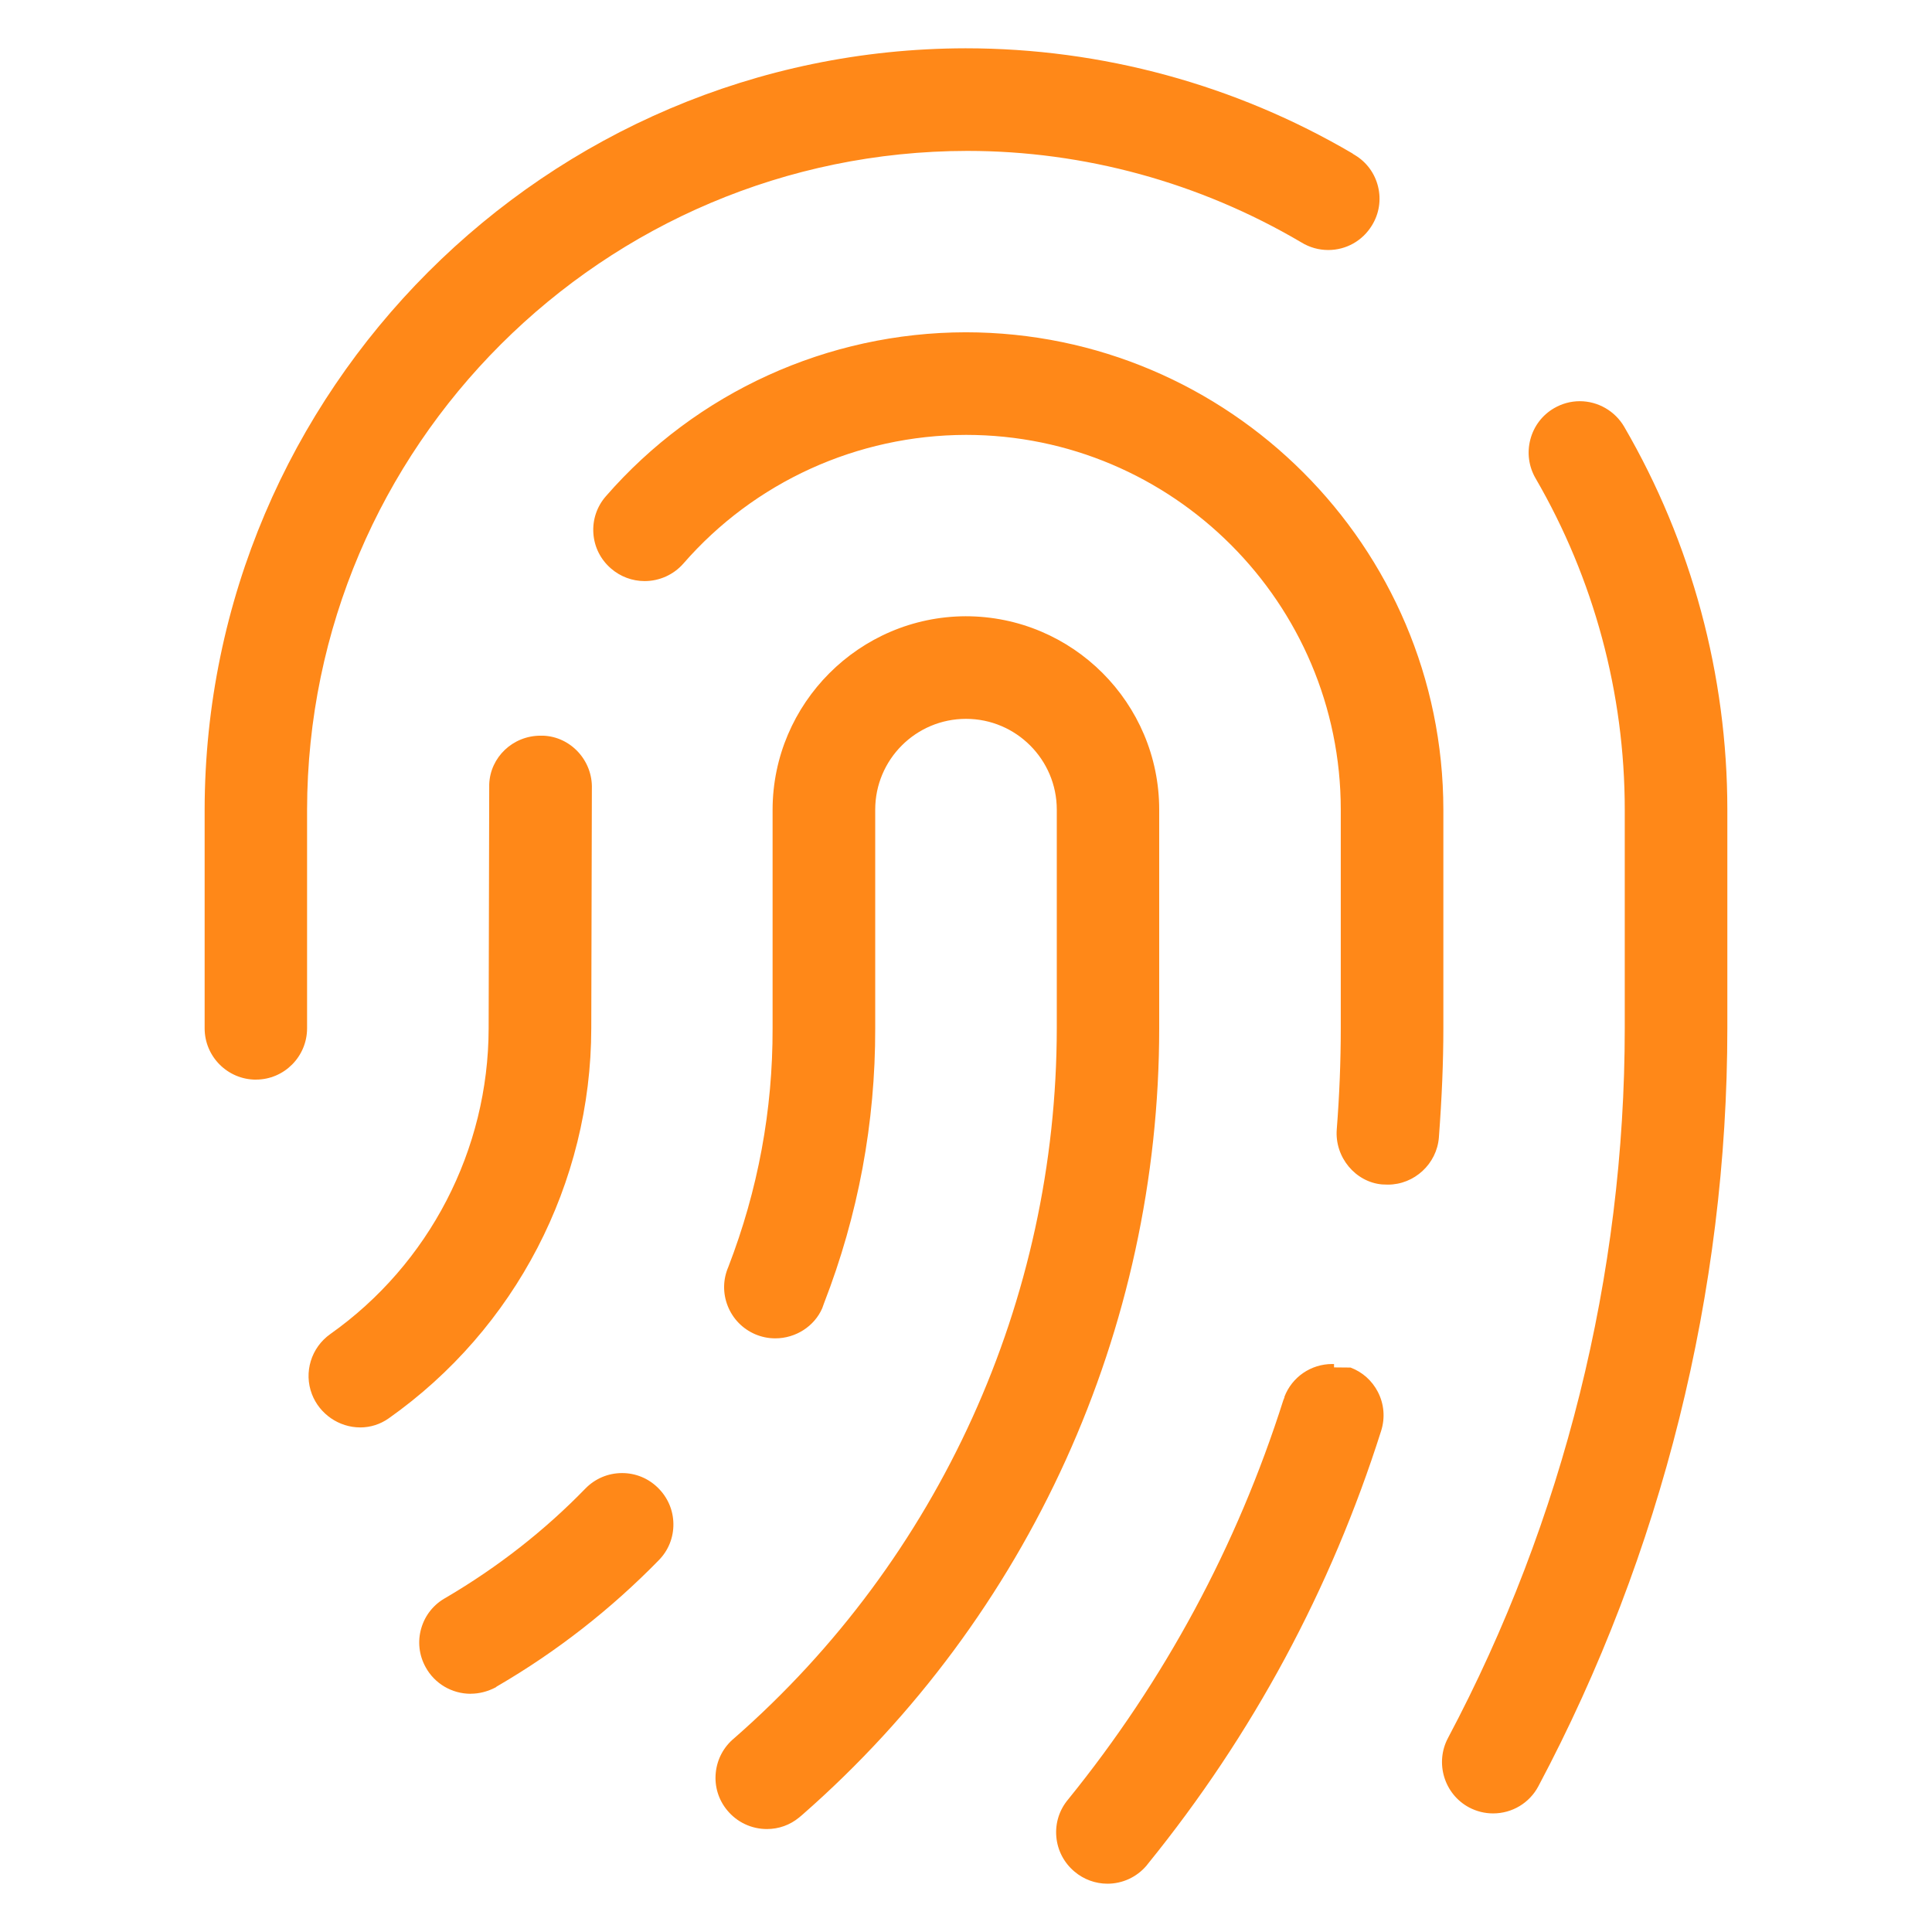 <svg id="Layer_1" enable-background="new 0 0 100 100" viewBox="0 0 100 100" xmlns="http://www.w3.org/2000/svg"><path d="m57.321 97.5c-.62 0-1.223-.22-1.699-.621-.55-.46-.885-1.102-.947-1.81-.061-.704.156-1.39.611-1.93 4.995-6.163 8.74-13.114 11.142-20.676l.054-.128 0-.038c.391-1.02 1.368-1.696 2.473-1.696.031 0 .063.001.094.002v.173l.855.008c.612.23 1.11.673 1.413 1.258.324.627.385 1.345.17 2.02-2.596 8.193-6.656 15.731-12.067 22.404-.033.041-.059.074-.08.102-.507.593-1.241.932-2.02.932zm-17.626-2.829c-.802 0-1.553-.356-2.061-.977-.448-.545-.656-1.23-.587-1.932.07-.709.412-1.348.964-1.8 10.604-9.286 16.677-22.671 16.688-36.746v-11.309c0-2.591-2.108-4.699-4.699-4.699-2.596 0-4.699 2.108-4.699 4.699v11.318c.01 4.889-.881 9.675-2.648 14.227l-.095.264c-.404.928-1.366 1.557-2.43 1.557-.36 0-.71-.072-1.043-.214-.652-.282-1.156-.801-1.418-1.462-.26-.657-.249-1.376.032-2.023 1.536-3.977 2.301-8.119 2.29-12.35v-11.316c.009-5.5 4.493-9.992 9.994-10.011 5.531 0 10.017 4.491 10.017 10.011v11.308c0 15.592-6.731 30.432-18.468 40.714l-.17.143c-.475.391-1.052.598-1.668.598zm37.59-.809c-.438 0-.858-.105-1.25-.312-1.283-.689-1.773-2.302-1.087-3.592 5.986-11.27 9.149-23.975 9.149-36.742v-11.308c0-6.021-1.595-11.948-4.612-17.143-.358-.615-.455-1.332-.274-2.02.181-.688.618-1.263 1.231-1.619.405-.235.863-.36 1.326-.36.945 0 1.827.509 2.303 1.328 3.491 6.007 5.336 12.859 5.336 19.814v11.308c0 13.629-3.381 27.196-9.778 39.235-.46.871-1.358 1.411-2.345 1.411-0.0 0-0.0 0-0.0 0zm-52.923-6.192c-.974 0-1.868-.528-2.332-1.378-.344-.623-.423-1.339-.224-2.018.199-.68.652-1.241 1.276-1.58 2.692-1.582 5.108-3.474 7.212-5.641.506-.52 1.183-.807 1.906-.807.694 0 1.35.267 1.846.753.514.499.801 1.165.809 1.875.009.707-.258 1.375-.753 1.879-2.48 2.54-5.28 4.727-8.324 6.502l-.064.037-.058.046c-.416.217-.854.329-1.294.329zm-5.718-13.787c-1.097 0-2.101-.69-2.497-1.716-.436-1.131-.044-2.415.954-3.12 5.12-3.623 8.182-9.536 8.191-15.818l.03-12.635c.051-1.396 1.218-2.515 2.656-2.515h.133c1.427.051 2.575 1.286 2.524 2.753l-.031 12.393c-.008 8.016-3.928 15.563-10.488 20.191-.434.306-.943.468-1.471.468zm52.889-12.577c-1.37-.121-2.459-1.406-2.342-2.859.138-1.759.207-3.518.207-5.231v-11.308c0-10.696-8.701-19.398-19.398-19.398-5.633.011-10.958 2.44-14.632 6.664-.504.573-1.235.903-2.003.903-.641 0-1.26-.232-1.744-.655-.538-.466-.859-1.109-.908-1.814-.049-.705.181-1.389.648-1.923 4.687-5.384 11.477-8.477 18.629-8.486 13.624.009 24.709 11.095 24.718 24.71v11.307c0 1.739-.076 3.592-.232 5.664-.11 1.364-1.269 2.436-2.638 2.436 0.0 0-.238-.01-.307-.01zm-58.285-5.424c-1.464 0-2.656-1.191-2.656-2.655v-11.318c.029-21.7 17.7-39.379 39.39-39.409 7.045 0 13.958 1.883 20.026 5.445l.022.022.106.064c.603.365 1.026.944 1.193 1.631.167.69.054 1.402-.318 2.006-.488.798-1.334 1.273-2.264 1.273h-.001c-.487 0-.968-.136-1.388-.394-5.264-3.101-11.238-4.736-17.289-4.736-18.852.02-34.143 15.316-34.175 34.095v11.319c0 1.464-1.187 2.655-2.645 2.655z" fill="#ff8818"/></svg>